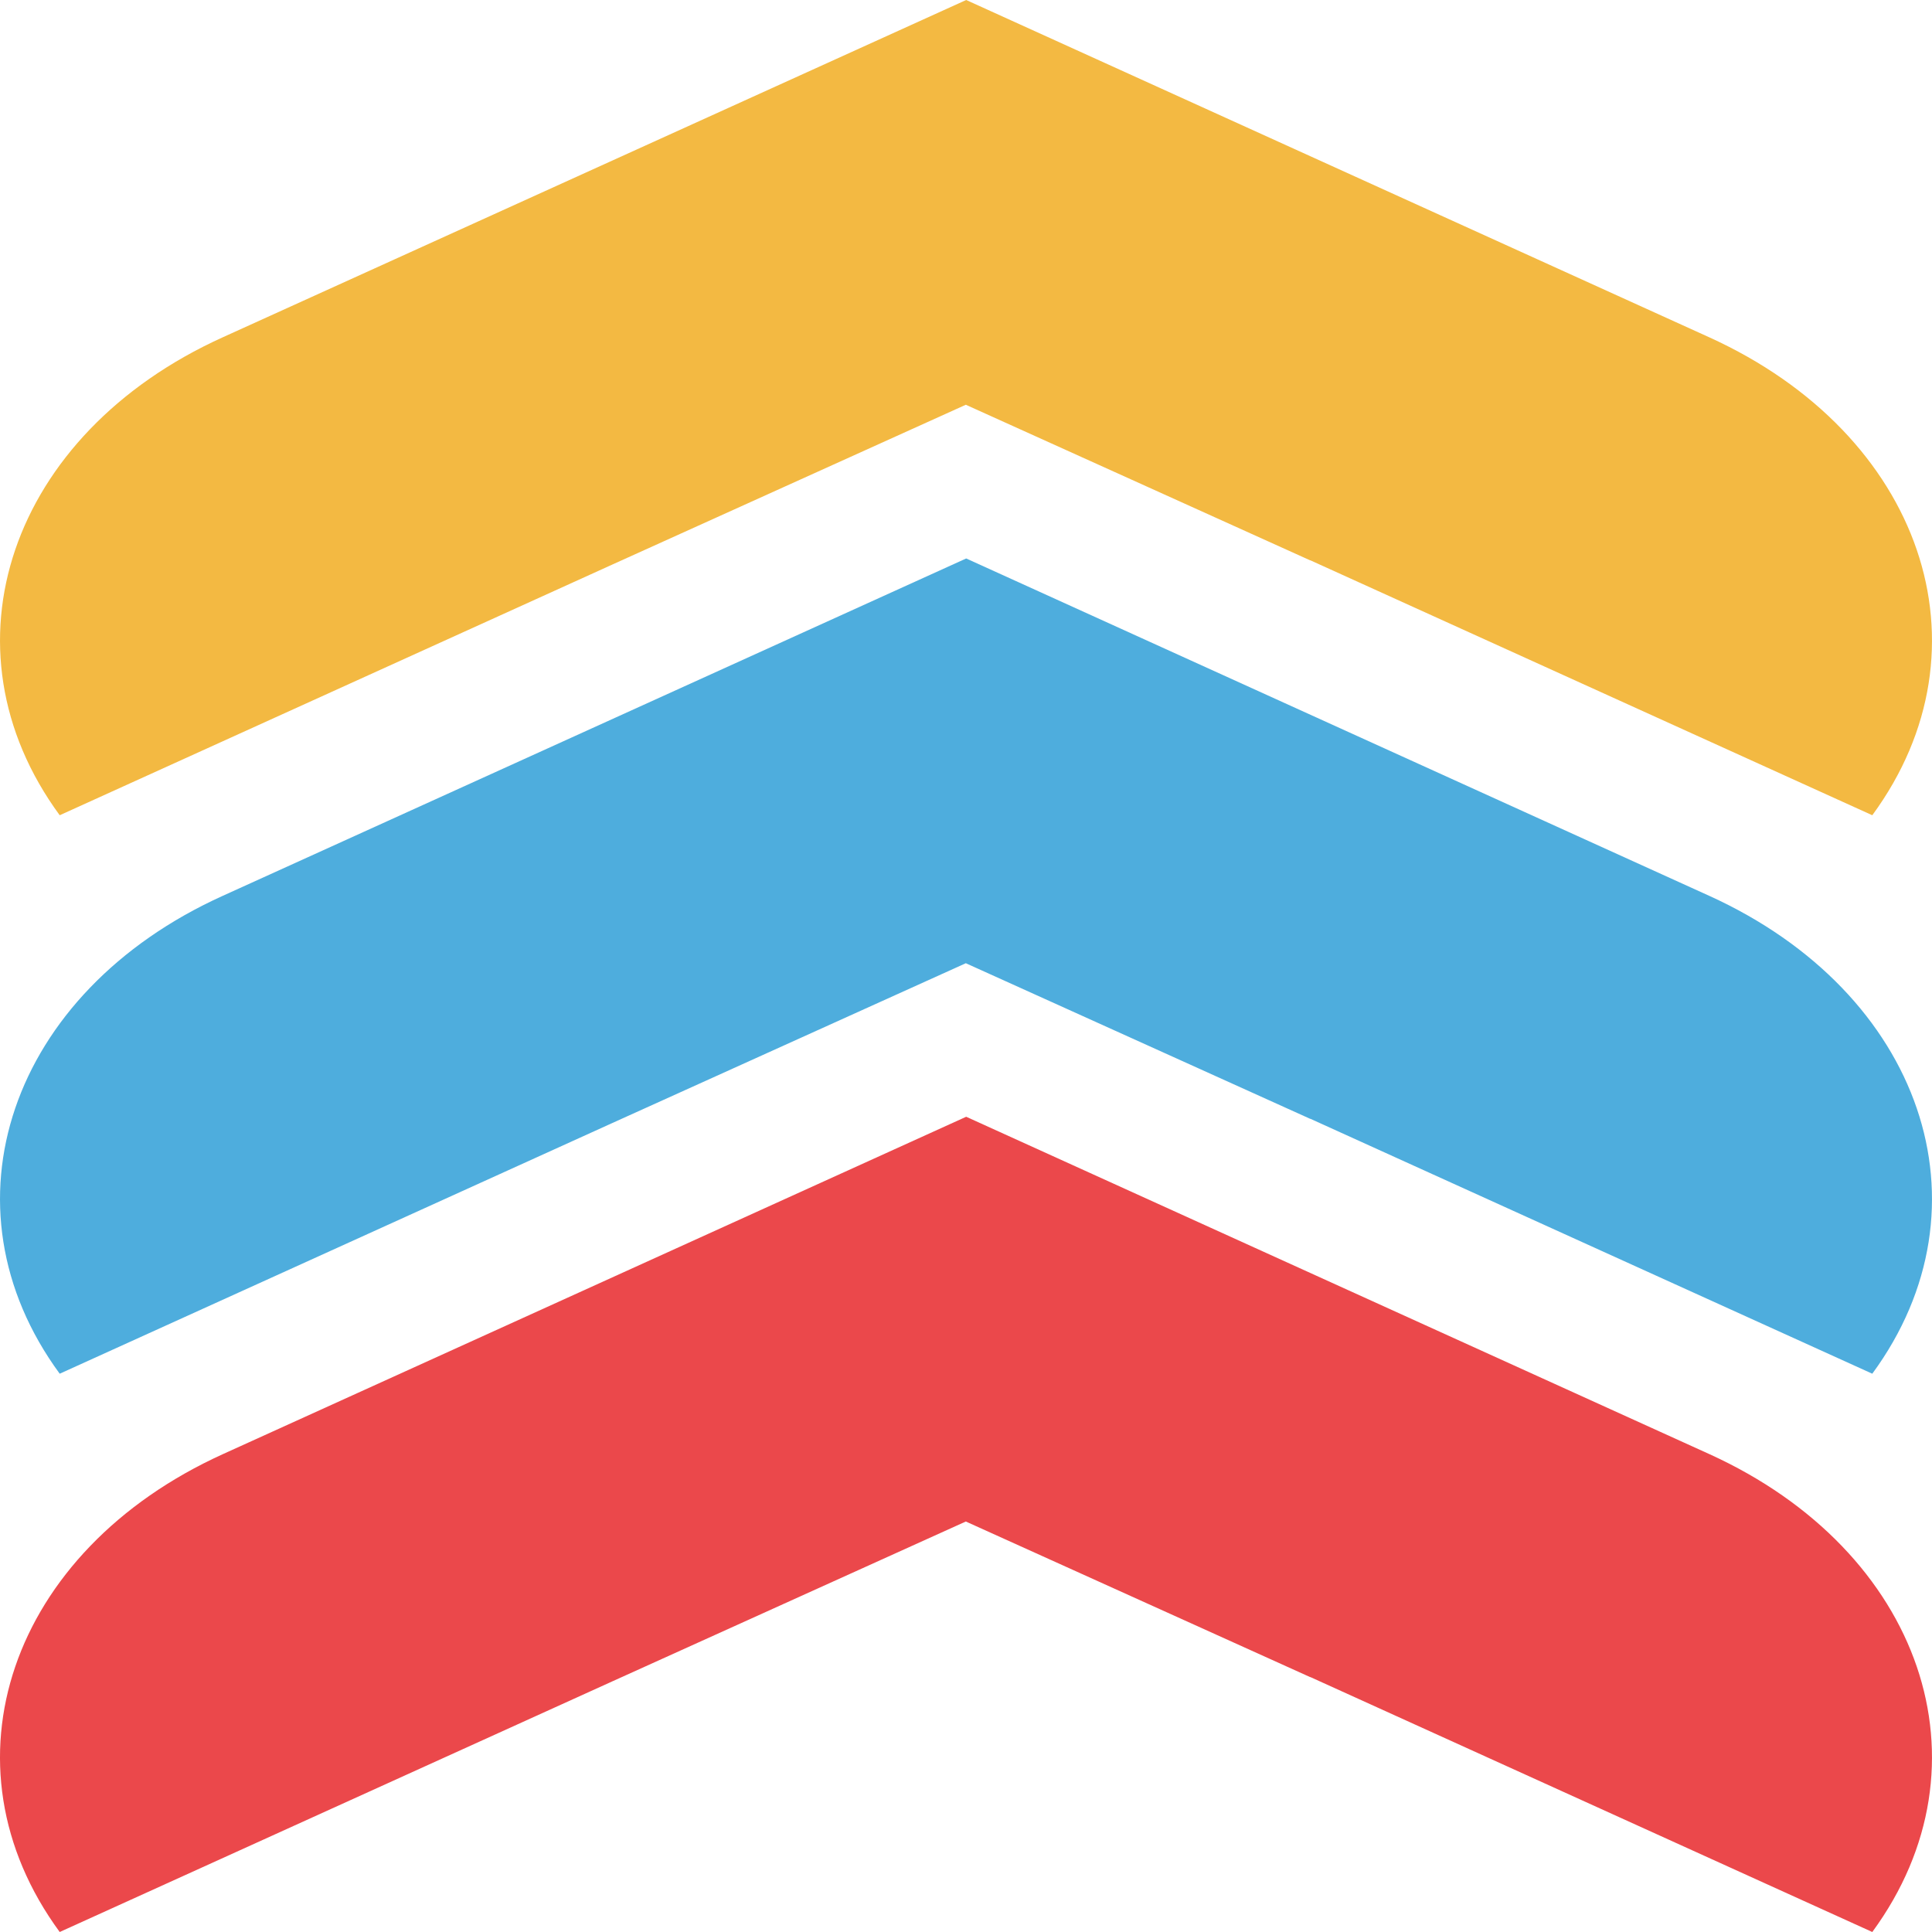 <svg width="32" height="32" viewBox="0 0 32 32" fill="none" xmlns="http://www.w3.org/2000/svg">
    <path
        d="M21.705 9.281L31.011 13.503C33.046 10.73 31.84 7.191 28.311 5.587L16.003 0L3.689 5.587C0.16 7.185 -1.046 10.73 0.989 13.503L10.146 9.349L15.997 6.704L21.7 9.281H21.705Z"
        fill="#F3B942" />
    <path
        d="M21.705 18.531L31.011 22.753C33.046 19.98 31.84 16.441 28.311 14.838L16.003 9.25L3.689 14.838C0.16 16.435 -1.046 19.98 0.989 22.753L10.146 18.599L15.997 15.954L21.7 18.531H21.705Z"
        fill="#4EADDD" />
    <path
        d="M21.705 27.778L31.011 32C33.046 29.227 31.84 25.688 28.311 24.084L16.003 18.497L3.694 24.084C0.16 25.688 -1.047 29.227 0.989 32L10.146 27.847L15.997 25.201L21.7 27.778H21.705Z"
        fill="#EB484B" />
</svg>